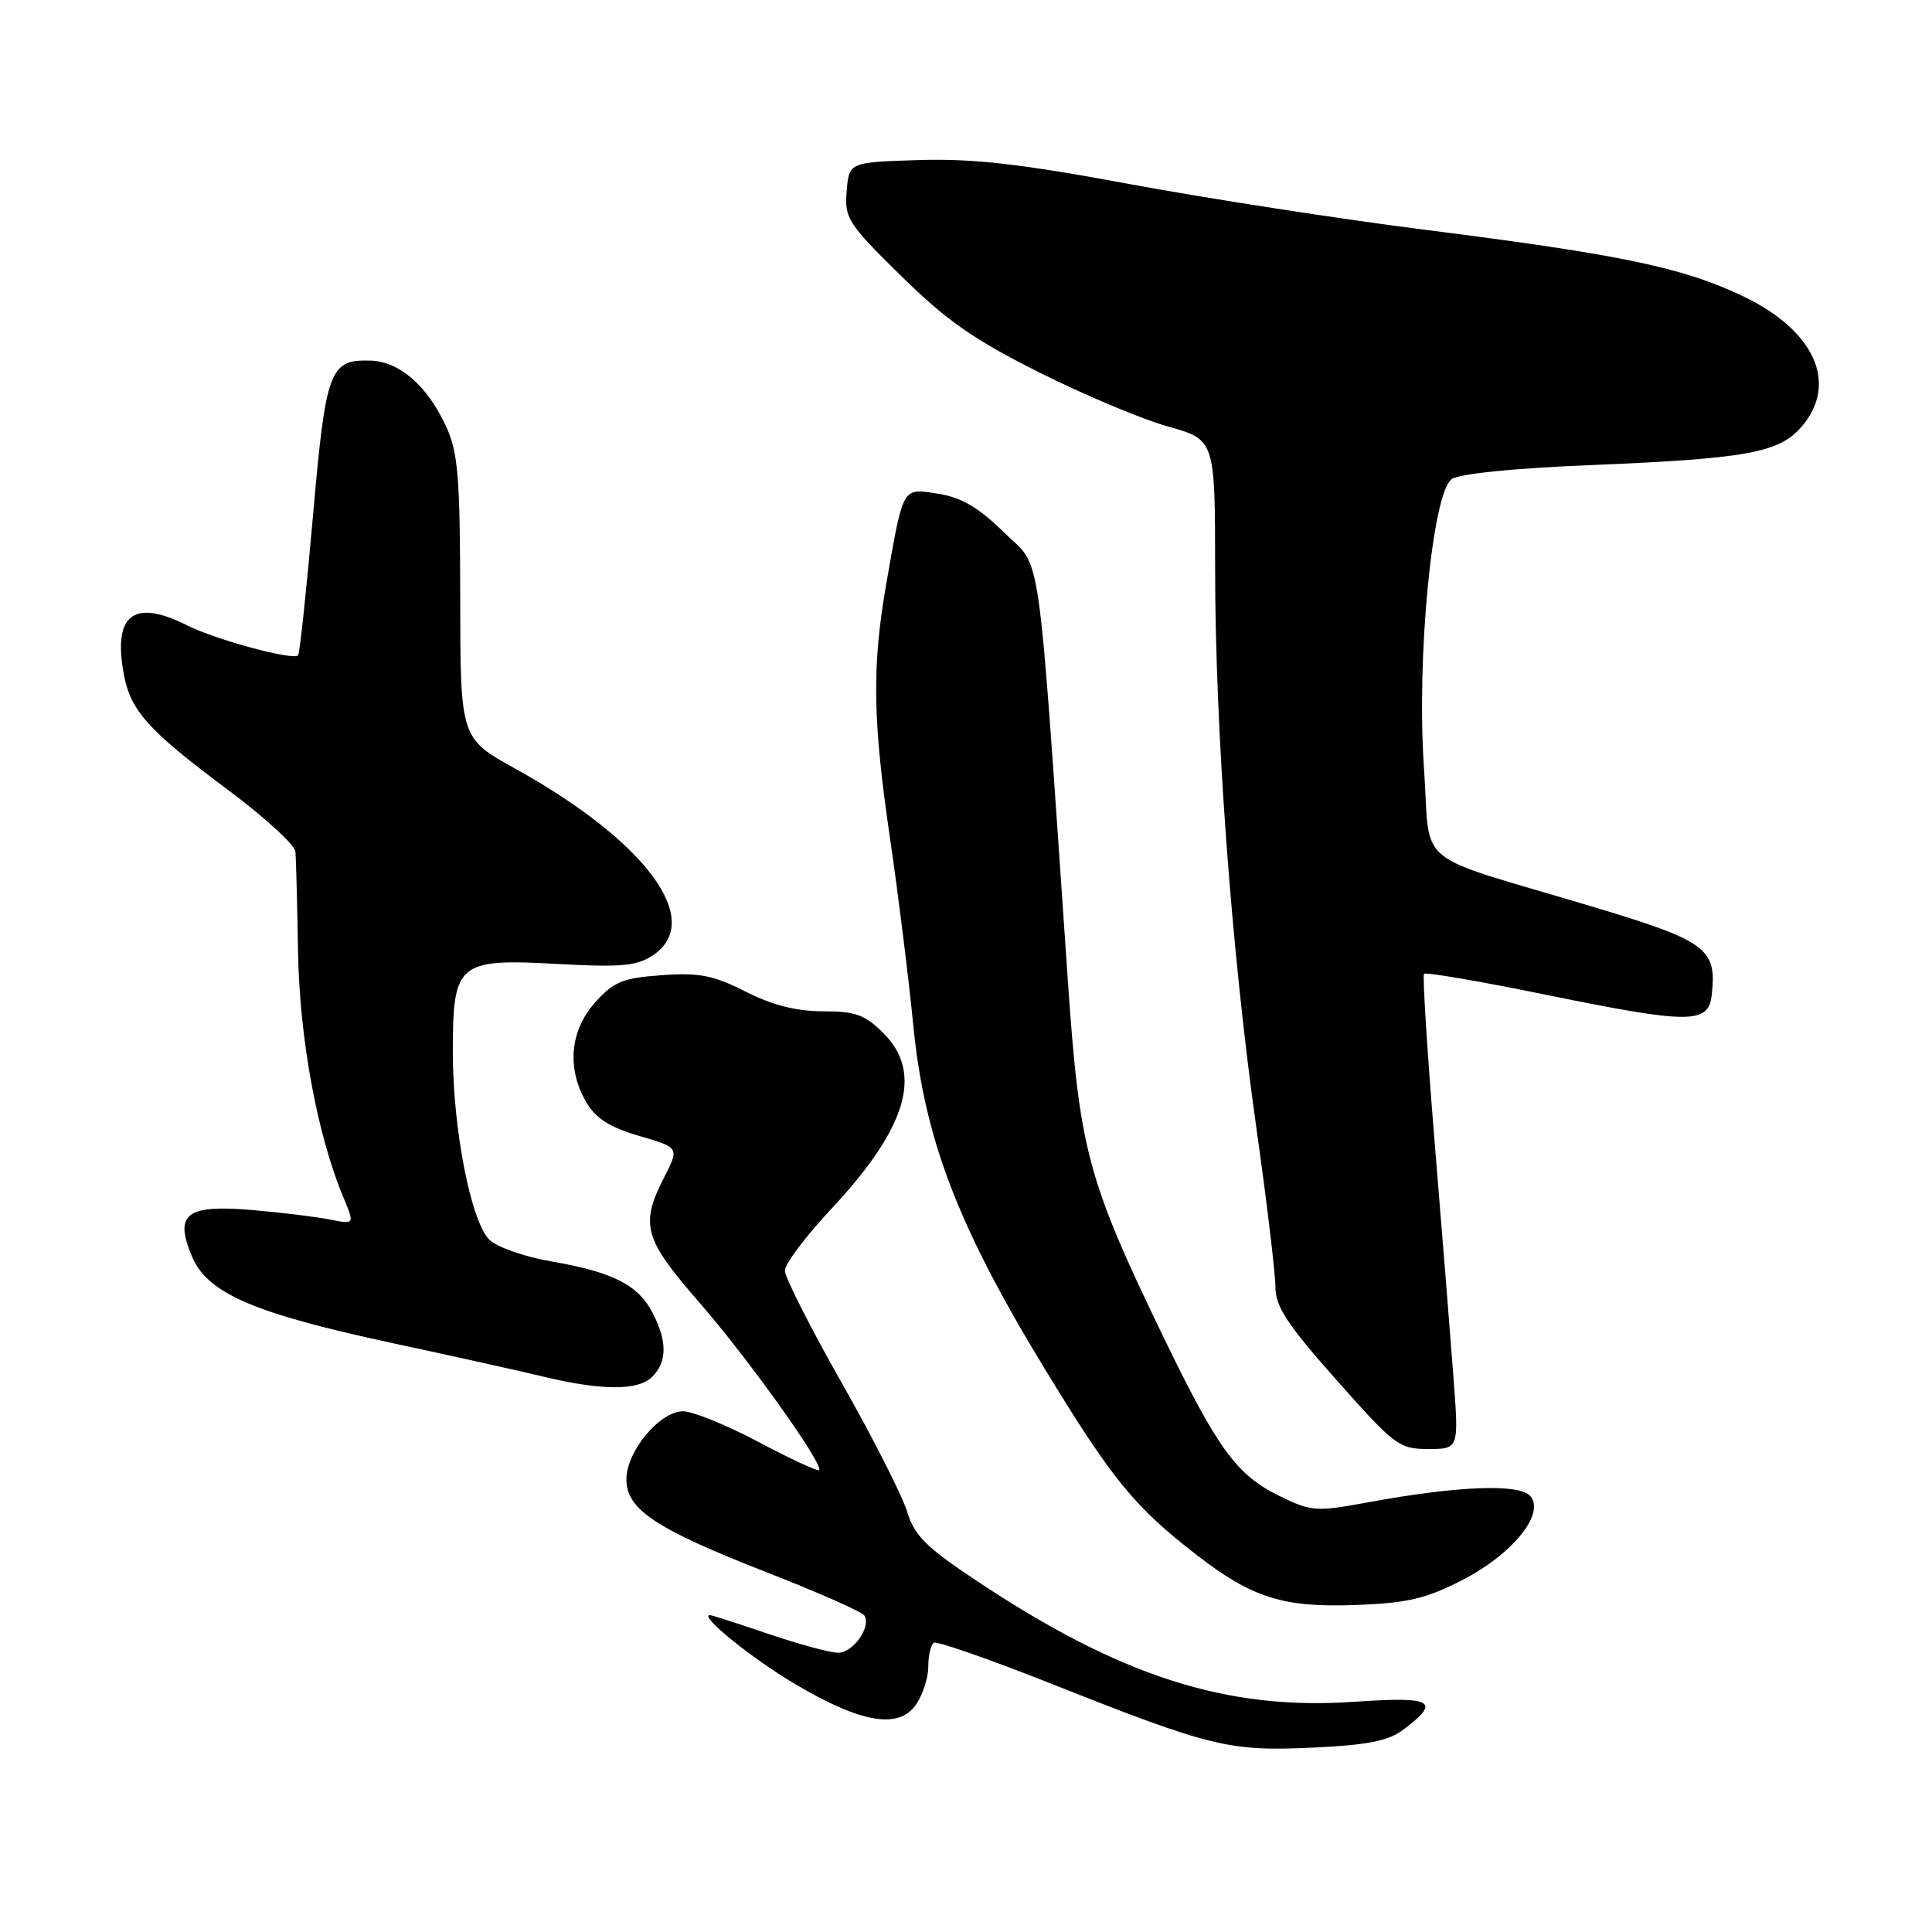 <?xml version="1.0" encoding="UTF-8" standalone="no"?>
<!DOCTYPE svg PUBLIC "-//W3C//DTD SVG 1.1//EN" "http://www.w3.org/Graphics/SVG/1.1/DTD/svg11.dtd" >
<svg xmlns="http://www.w3.org/2000/svg" xmlns:xlink="http://www.w3.org/1999/xlink" version="1.1" viewBox="0 0 256 256">
 <g >
 <path fill="currentColor"
d=" M 185.85 229.26 C 191.03 225.39 189.96 224.77 179.36 225.50 C 162.54 226.66 148.44 222.13 129.43 209.48 C 122.69 205.00 121.16 203.47 120.20 200.30 C 119.57 198.21 115.67 190.53 111.53 183.23 C 107.39 175.94 104.00 169.24 104.00 168.36 C 104.00 167.48 106.76 163.81 110.13 160.21 C 120.18 149.46 122.35 142.19 117.08 136.92 C 114.61 134.45 113.36 134.00 109.04 134.00 C 105.52 134.00 102.34 133.19 98.79 131.39 C 94.49 129.22 92.66 128.86 87.67 129.22 C 82.49 129.59 81.33 130.07 78.85 132.84 C 75.50 136.59 75.07 141.62 77.71 146.09 C 78.96 148.21 80.84 149.39 84.71 150.52 C 90.01 152.06 90.01 152.06 88.01 155.99 C 84.79 162.29 85.31 164.14 92.66 172.58 C 99.11 179.97 109.21 194.12 108.53 194.80 C 108.34 194.99 104.74 193.31 100.51 191.07 C 96.29 188.83 91.78 187.00 90.50 187.00 C 87.42 187.00 83.00 192.32 83.00 196.03 C 83.00 200.03 86.93 202.62 101.75 208.40 C 108.48 211.03 114.24 213.58 114.54 214.07 C 115.47 215.57 113.04 219.00 111.06 219.00 C 110.03 219.00 105.89 217.88 101.85 216.51 C 97.81 215.14 94.31 214.01 94.08 214.01 C 92.50 213.98 99.49 219.66 105.26 223.09 C 114.05 228.31 119.06 229.18 121.36 225.89 C 122.26 224.61 123.00 222.33 123.00 220.84 C 123.00 219.34 123.34 217.92 123.75 217.67 C 124.16 217.43 131.25 219.90 139.50 223.18 C 160.51 231.51 162.84 232.08 173.92 231.57 C 181.09 231.24 183.93 230.69 185.85 229.26 Z  M 193.68 209.41 C 200.37 205.99 204.76 200.62 202.79 198.25 C 201.39 196.56 193.10 196.88 181.26 199.07 C 174.41 200.33 173.77 200.29 169.60 198.26 C 163.86 195.47 161.36 192.04 154.07 176.97 C 144.09 156.31 143.04 152.39 141.50 130.00 C 137.38 70.28 138.13 75.55 133.05 70.56 C 129.68 67.25 127.42 65.92 124.35 65.43 C 119.52 64.67 119.73 64.30 117.48 77.10 C 115.52 88.25 115.61 95.26 117.95 111.20 C 119.02 118.51 120.41 129.68 121.03 136.00 C 122.51 150.96 126.95 162.53 138.46 181.42 C 147.40 196.09 150.33 199.68 158.59 206.06 C 165.95 211.75 170.04 213.03 179.70 212.67 C 186.44 212.42 188.94 211.84 193.68 209.41 Z  M 192.61 182.75 C 192.23 177.66 191.11 163.60 190.11 151.50 C 189.12 139.40 188.48 129.29 188.69 129.04 C 188.91 128.79 196.38 130.07 205.29 131.90 C 223.77 135.67 226.36 135.68 226.80 131.94 C 227.53 125.67 226.25 124.71 210.85 120.09 C 186.73 112.86 189.63 115.26 188.68 101.69 C 187.68 87.22 189.78 65.37 192.35 63.49 C 193.32 62.78 200.58 62.04 210.72 61.63 C 231.46 60.78 235.75 60.00 238.72 56.54 C 243.66 50.80 240.44 43.73 230.81 39.18 C 222.86 35.42 214.72 33.73 189.00 30.47 C 177.72 29.05 160.06 26.31 149.73 24.40 C 135.12 21.69 128.93 20.99 121.73 21.21 C 112.50 21.50 112.50 21.50 112.19 25.33 C 111.89 28.92 112.33 29.61 119.38 36.54 C 125.41 42.47 129.01 44.99 137.69 49.34 C 143.64 52.32 151.31 55.55 154.75 56.51 C 161.00 58.26 161.00 58.26 161.01 75.38 C 161.02 96.84 163.18 126.15 166.47 149.41 C 167.86 159.26 169.00 168.76 169.00 170.53 C 169.00 173.12 170.55 175.48 177.10 182.87 C 184.79 191.54 185.40 192.00 189.24 192.00 C 193.30 192.00 193.30 192.00 192.61 182.75 Z  M 86.43 182.43 C 88.41 180.45 88.42 177.72 86.48 173.97 C 84.57 170.26 81.20 168.55 73.04 167.14 C 69.49 166.53 65.79 165.23 64.83 164.26 C 62.39 161.82 60.00 149.52 60.00 139.43 C 60.00 127.55 60.64 127.00 73.87 127.73 C 82.21 128.19 84.35 128.00 86.46 126.62 C 93.43 122.05 85.69 111.51 68.25 101.84 C 61.00 97.82 61.00 97.82 60.98 79.16 C 60.96 63.16 60.69 59.93 59.11 56.50 C 56.61 51.09 52.93 47.89 49.06 47.78 C 43.66 47.63 43.17 48.96 41.46 68.49 C 40.59 78.37 39.71 86.62 39.50 86.84 C 38.80 87.53 28.60 84.78 24.79 82.86 C 17.68 79.29 14.92 81.44 16.42 89.41 C 17.31 94.18 19.69 96.82 29.98 104.49 C 34.94 108.18 39.07 111.94 39.15 112.85 C 39.23 113.76 39.38 119.67 39.49 126.00 C 39.67 137.51 42.03 150.36 45.48 158.60 C 47.00 162.25 47.00 162.25 43.75 161.60 C 41.96 161.24 37.34 160.67 33.48 160.34 C 24.67 159.59 23.06 160.82 25.42 166.45 C 27.47 171.37 33.56 174.00 52.00 177.97 C 59.98 179.68 68.97 181.68 72.00 182.41 C 79.77 184.28 84.57 184.28 86.43 182.43 Z "/>
</g>
</svg>